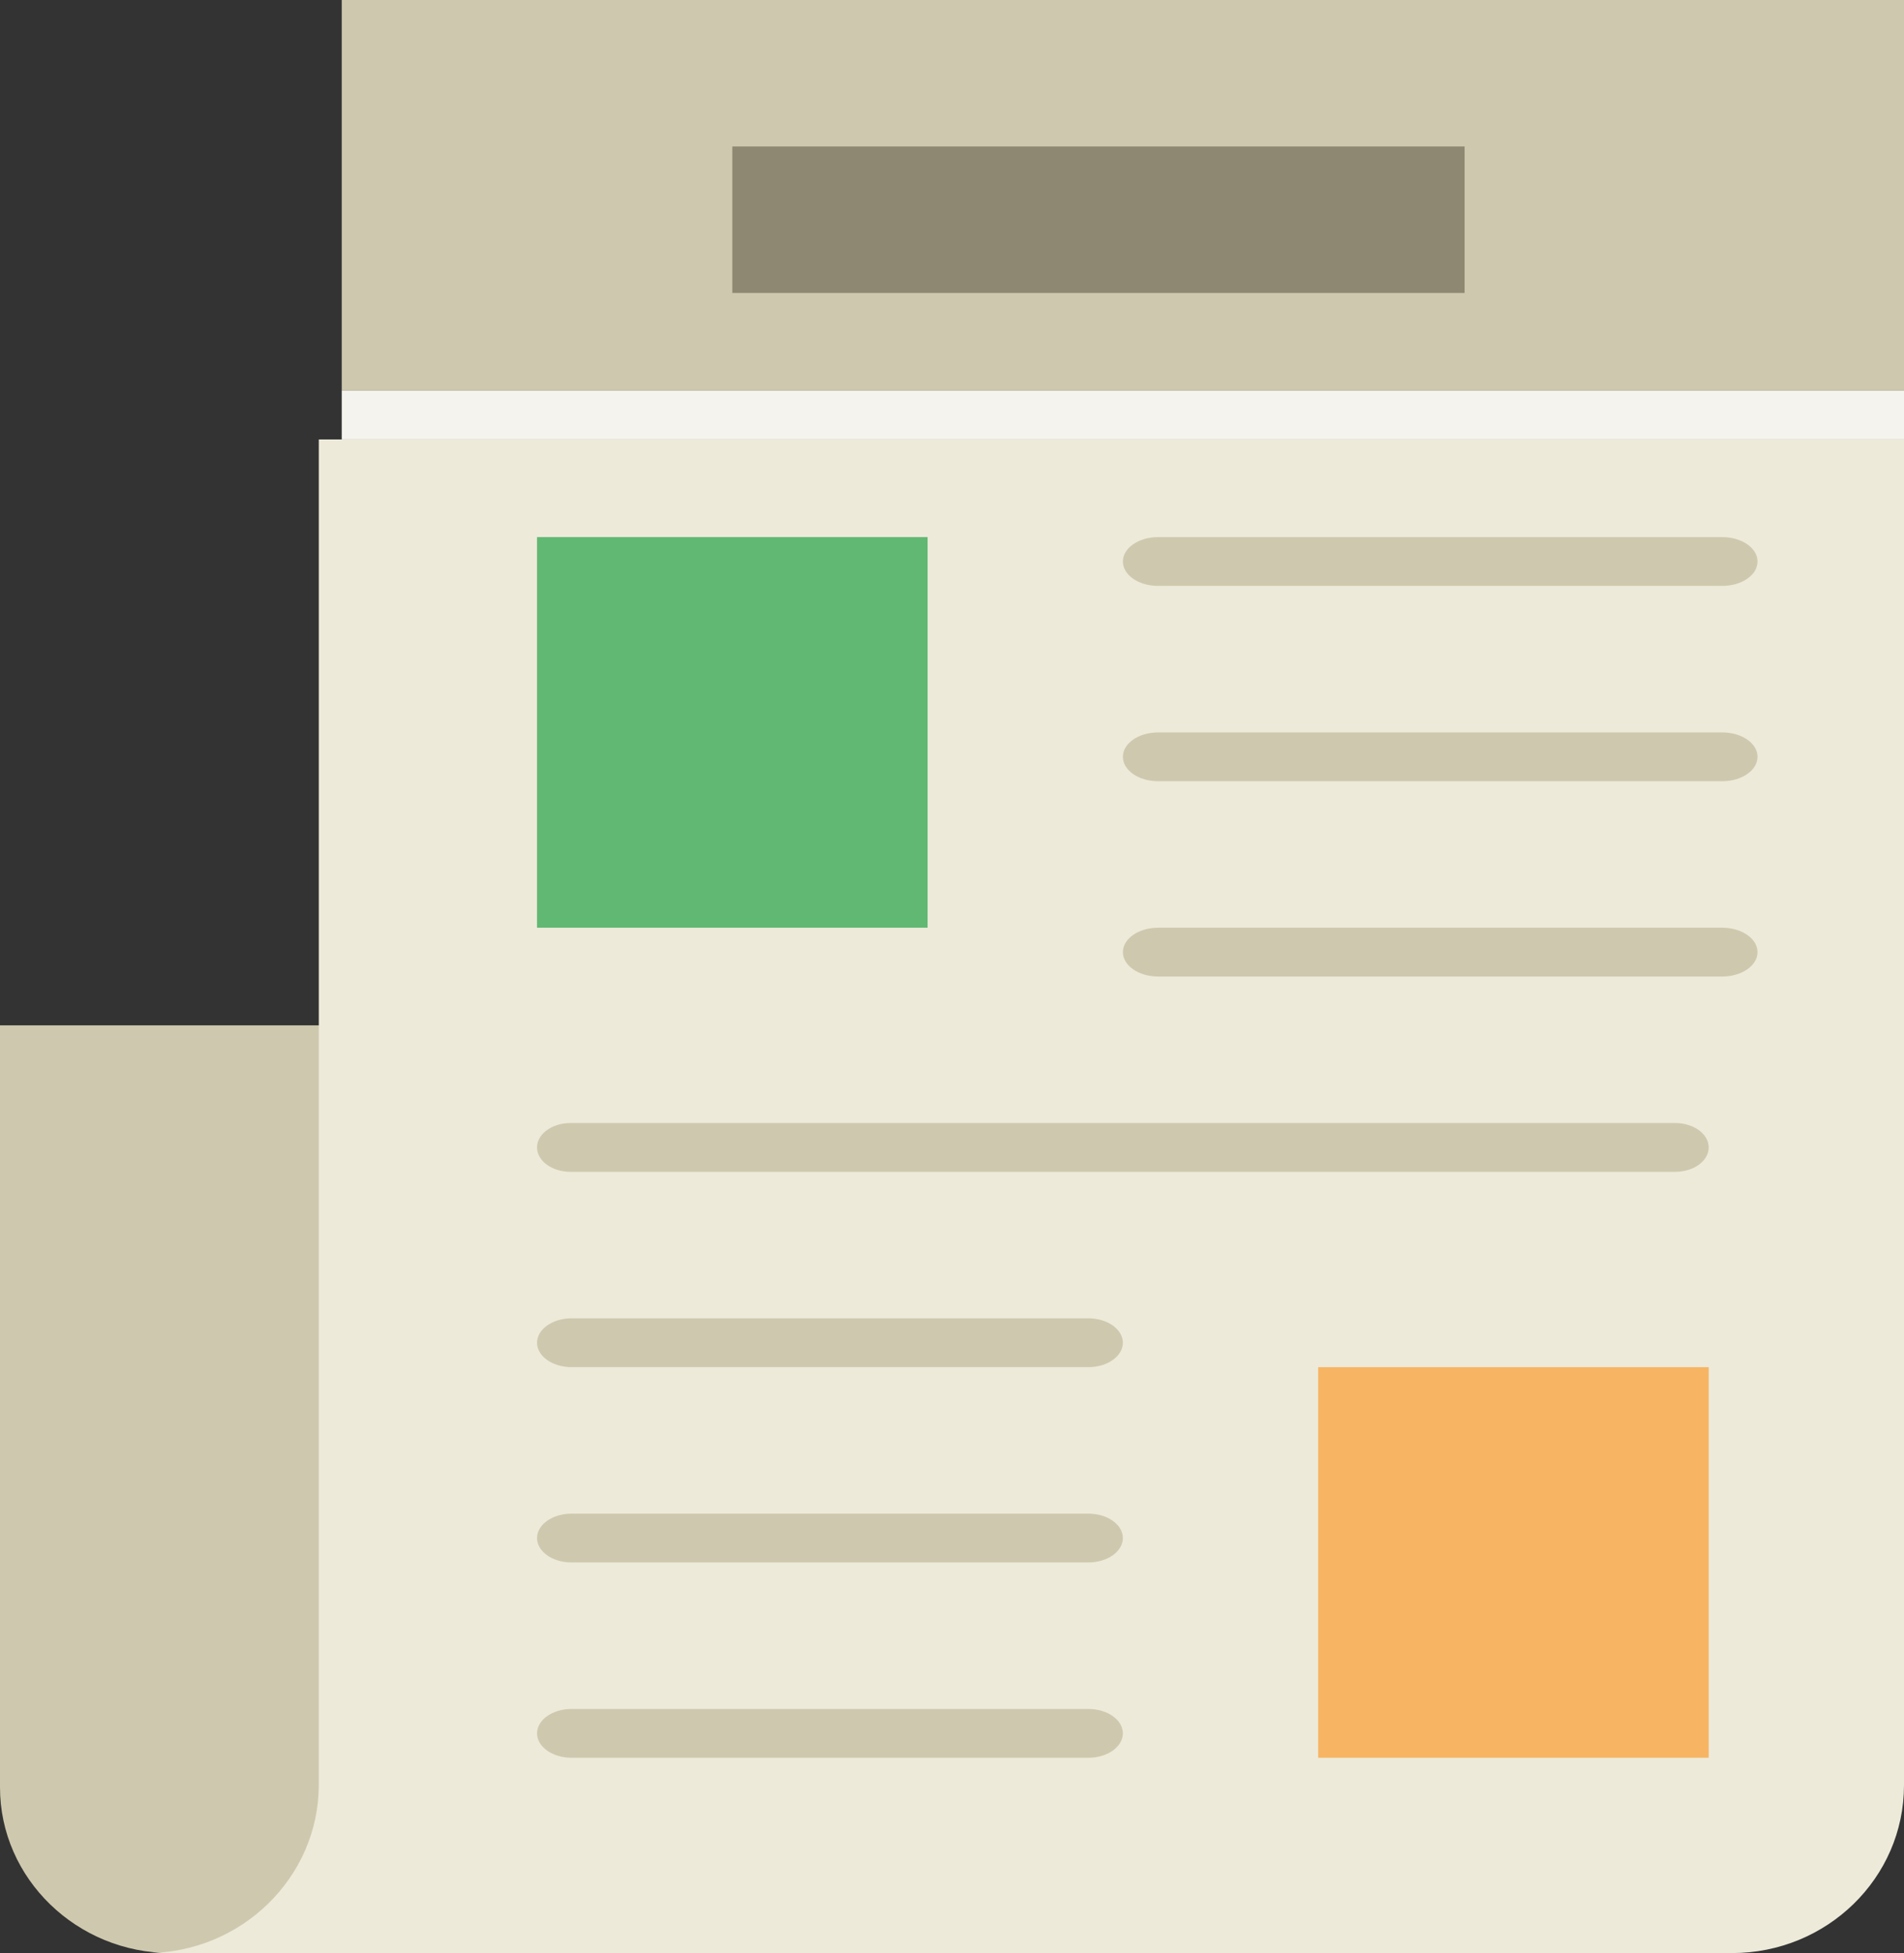 <?xml version="1.0" encoding="UTF-8"?>
<svg width="39px" height="40px" viewBox="0 0 39 40" version="1.1" xmlns="http://www.w3.org/2000/svg" xmlns:xlink="http://www.w3.org/1999/xlink">
    <rect x="0" y="0" width="39" height="40" fill="#333333" stroke="none"/>
    <!-- Generator: Sketch 52.5 (67469) - http://www.bohemiancoding.com/sketch -->
    <title>CreditReport</title>
    <desc>Created with Sketch.</desc>
    <g id="Page-1" stroke="none" stroke-width="1" fill="none" fill-rule="evenodd">
        <g id="Apply-Successful" transform="translate(-62, -482)">
            <g id="Metrial" transform="translate(41, 365)">
                <g id="CreditReport" transform="translate(21, 117)">
                    <path d="M3.5,40 C1.575,40 0,38.473 0,36.607 L0,21 L7,21 L7,36.607 C7,38.473 5.425,40 3.5,40 Z" id="Path" fill="#CEC9AE"></path>
                    <rect id="Rectangle" fill="#CEC9AE" x="7" y="0" width="32" height="8"></rect>
                    <path d="M6.53,24.156 L6.53,28.978 L6.53,36.556 C6.53,38.45 4.942,40 3,40 L6.53,40 L10.766,40 L35.477,40 C37.423,40 39,38.461 39,36.562 L39,9 L6.53,9 L6.53,24.156 Z" id="Path" fill="#EDEADA"></path>
                    <rect id="Rectangle" fill="#F4F3ED" x="7" y="8" width="32" height="1"></rect>
                    <rect id="Rectangle" fill="#61B872" x="11" y="11" width="8" height="8"></rect>
                    <path d="M35.278,12 L23.722,12 C23.323,12 23,11.777 23,11.5 C23,11.223 23.323,11 23.722,11 L35.278,11 C35.677,11 36,11.223 36,11.5 C36,11.777 35.677,12 35.278,12 Z" id="Path" fill="#CEC9AE"></path>
                    <path d="M35.278,16 L23.722,16 C23.323,16 23,15.777 23,15.5 C23,15.223 23.323,15 23.722,15 L35.278,15 C35.677,15 36,15.223 36,15.5 C36,15.777 35.677,16 35.278,16 Z" id="Path" fill="#CEC9AE"></path>
                    <path d="M35.278,20 L23.722,20 C23.323,20 23,19.776 23,19.5 C23,19.224 23.323,19 23.722,19 L35.278,19 C35.677,19 36,19.224 36,19.5 C36,19.776 35.677,20 35.278,20 Z" id="Path" fill="#CEC9AE"></path>
                    <path d="M34.314,24 L11.686,24 C11.307,24 11,23.776 11,23.5 C11,23.224 11.307,23 11.686,23 L34.314,23 C34.693,23 35,23.224 35,23.5 C35,23.776 34.693,24 34.314,24 Z" id="Path" fill="#CEC9AE"></path>
                    <path d="M22.294,28 L11.706,28 C11.316,28 11,27.776 11,27.5 C11,27.224 11.316,27 11.706,27 L22.294,27 C22.684,27 23,27.224 23,27.5 C23,27.776 22.684,28 22.294,28 Z" id="Path" fill="#CEC9AE"></path>
                    <path d="M22.294,32 L11.706,32 C11.316,32 11,31.776 11,31.5 C11,31.224 11.316,31 11.706,31 L22.294,31 C22.684,31 23,31.224 23,31.5 C23,31.776 22.684,32 22.294,32 Z" id="Path" fill="#CEC9AE"></path>
                    <path d="M22.294,36 L11.706,36 C11.316,36 11,35.776 11,35.5 C11,35.224 11.316,35 11.706,35 L22.294,35 C22.684,35 23,35.224 23,35.5 C23,35.776 22.684,36 22.294,36 Z" id="Path" fill="#CEC9AE"></path>
                    <rect id="Rectangle" fill="#F7B563" x="27" y="28" width="8" height="8"></rect>
                    <rect id="Rectangle" fill="#8E8872" x="15" y="3" width="15" height="3"></rect>
                </g>
            </g>
        </g>
    </g>
</svg>
